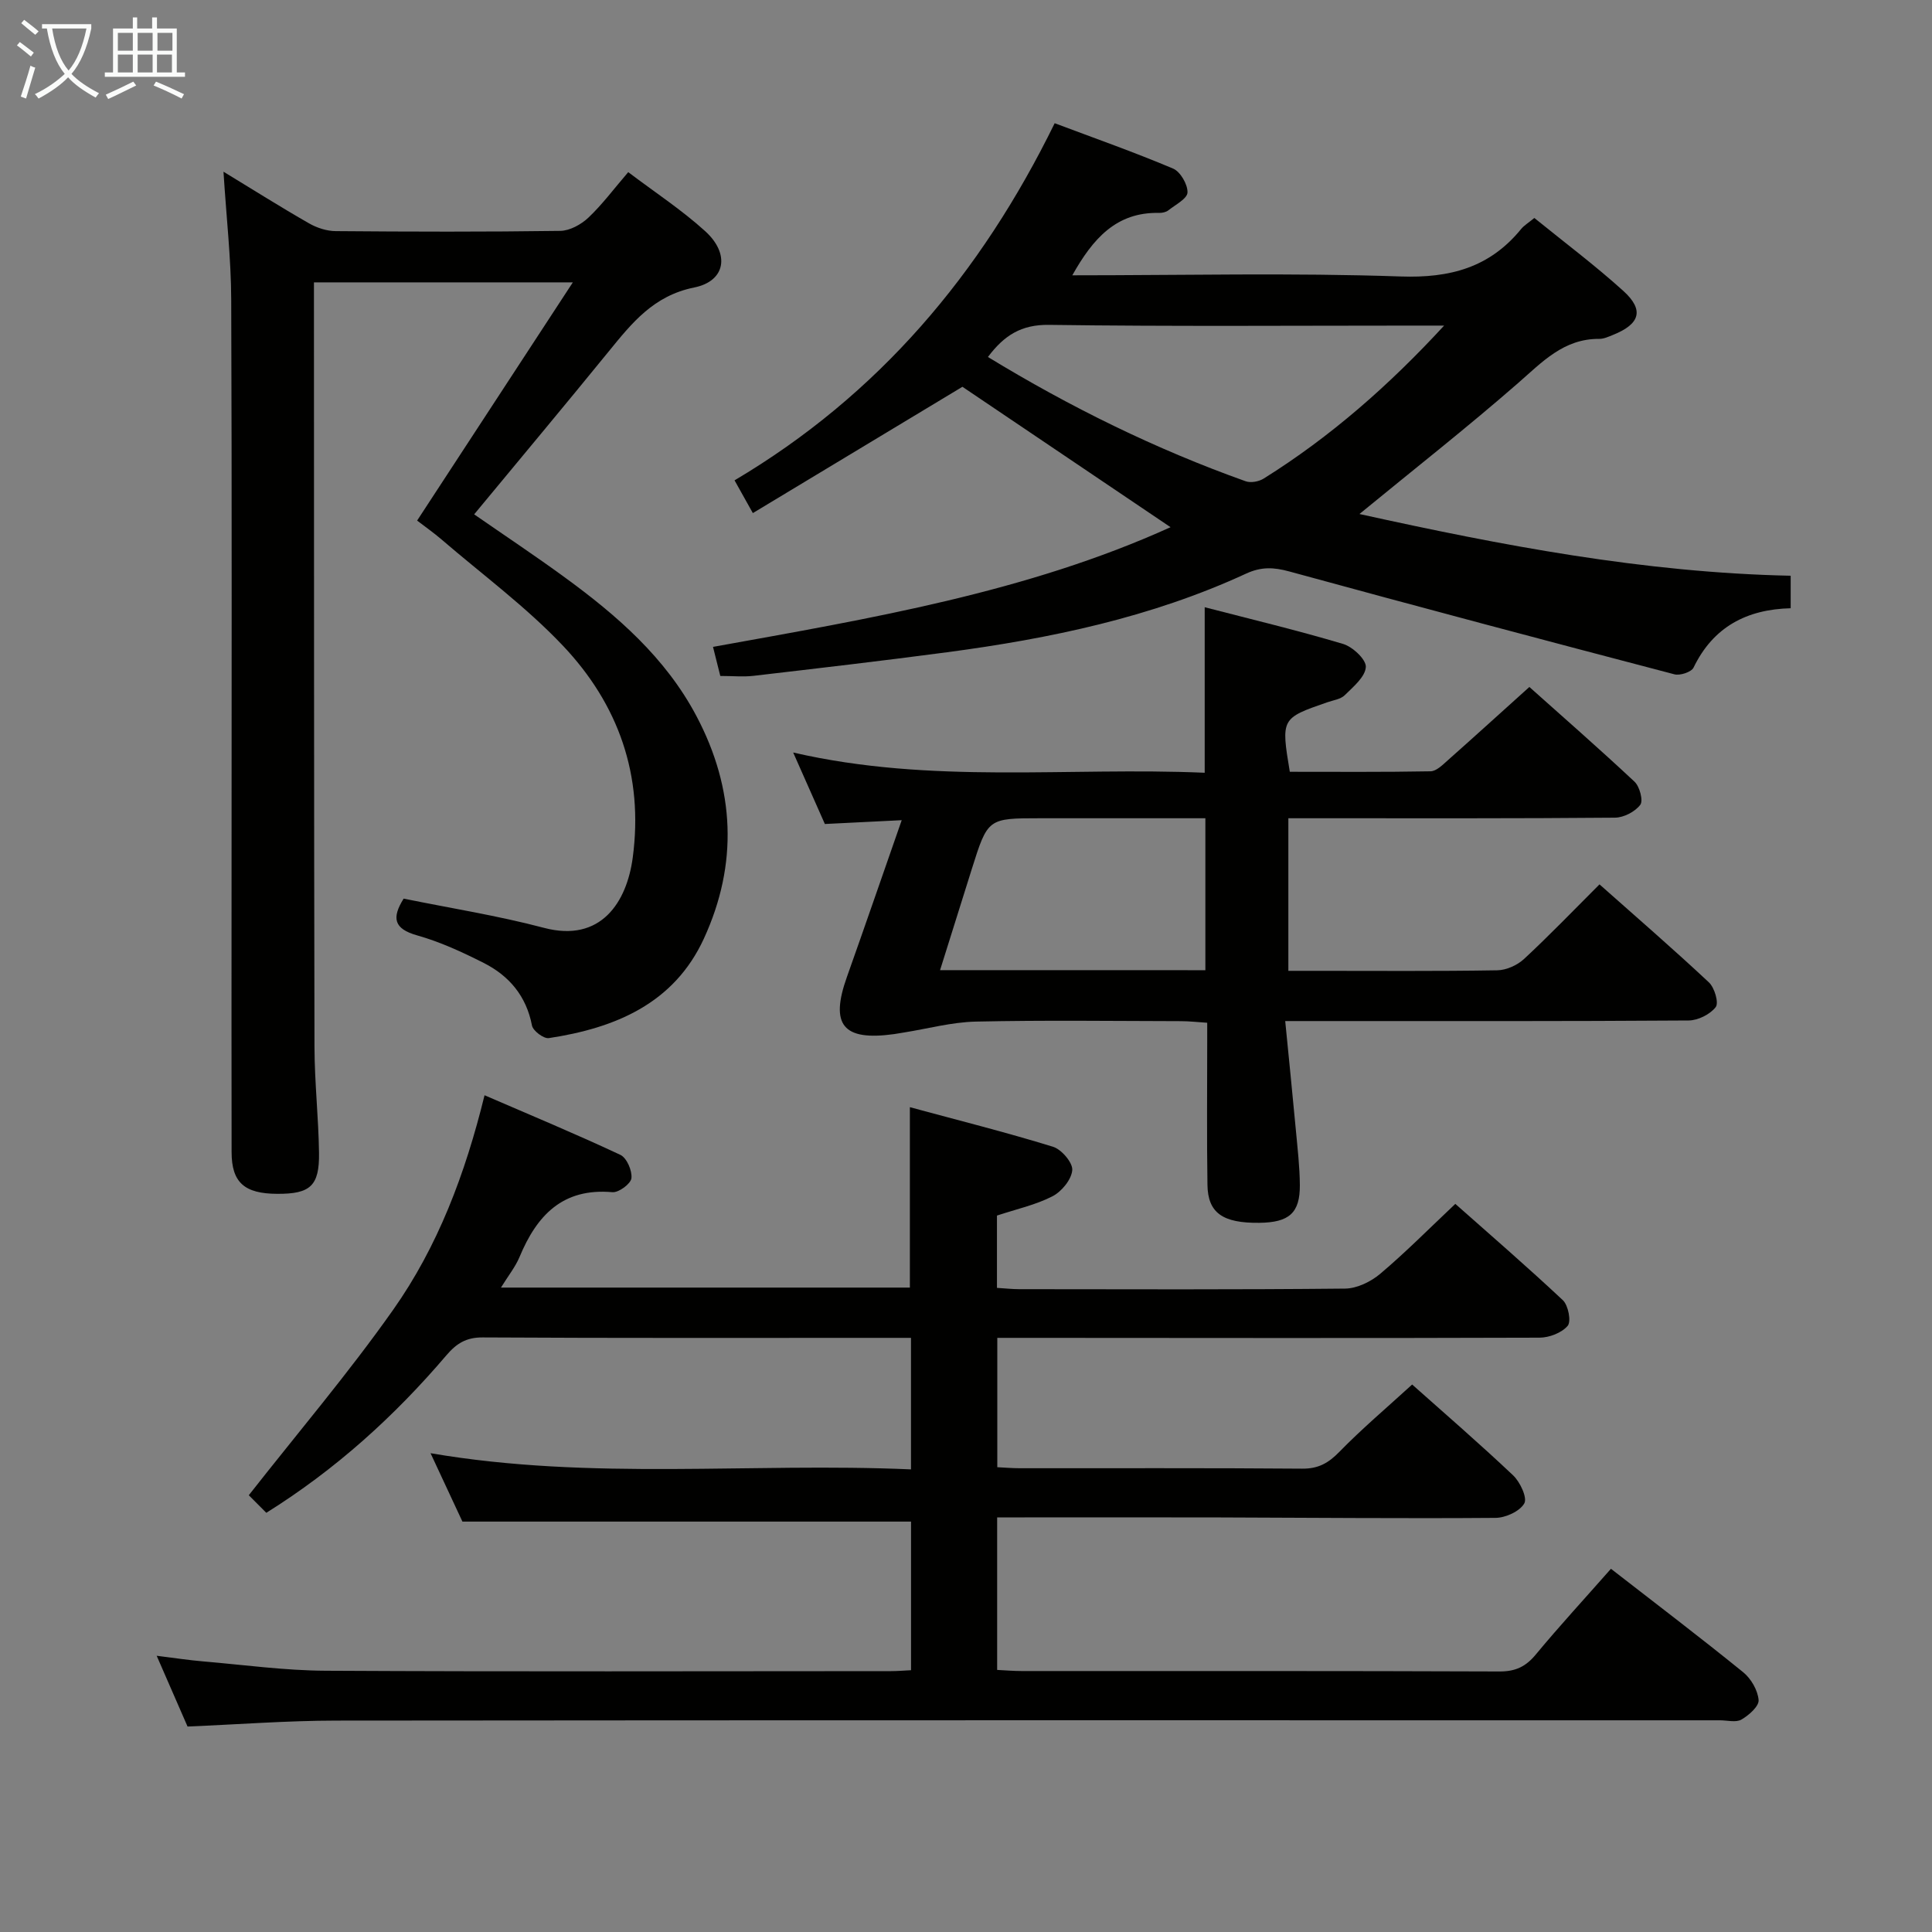 <svg enable-background="new 0 0 400 400" viewBox="0 0 400 400" xmlns="http://www.w3.org/2000/svg"><rect x="0" y="0" width="400" height="400" fill="#808080" stroke="none"/><g fill="#010100"><path d="m333.53 324.8c9.33 7.25 18.47 14.19 27.38 21.42 1.63 1.32 3.02 3.73 3.19 5.75.11 1.29-2.02 3.16-3.56 4.05-1.13.65-2.93.15-4.43.15-95.5 0-190.99-.04-286.49.06-10.12.01-20.24.79-30.79 1.23-1.92-4.4-3.96-9.07-6.39-14.65 3.71.46 6.69.92 9.68 1.17 8.44.72 16.89 1.89 25.34 1.93 39 .21 78 .09 116.99.08 1.3 0 2.6-.11 4.17-.19 0-10.48 0-20.72 0-30.77-30.71 0-61.26 0-92.88 0-1.75-3.76-4.02-8.64-6.6-14.16 33.42 5.72 66.35 1.89 99.47 3.35 0-9.24 0-17.84 0-27.23-1.52 0-3.1 0-4.68 0-28 0-56 .07-84-.09-3.42-.02-5.43 1.26-7.51 3.7-10.74 12.6-22.89 23.62-37.28 32.61-1.48-1.48-2.87-2.88-3.63-3.64 10.2-13 20.62-25.25 29.86-38.35 9.27-13.13 14.94-28.13 18.95-44.46 9.5 4.11 18.91 8.02 28.12 12.34 1.32.62 2.47 3.28 2.29 4.84-.13 1.15-2.63 3-3.93 2.89-10.3-.92-15.65 4.79-19.23 13.4-.87 2.08-2.35 3.91-3.85 6.35h84.66c0-12.21 0-24.26 0-37.35 10 2.71 19.89 5.19 29.62 8.19 1.77.54 4.12 3.29 4 4.84-.15 1.95-2.21 4.45-4.1 5.42-3.48 1.79-7.45 2.65-11.49 3.99v14.97c1.69.1 3.14.27 4.59.27 22.5.02 45 .11 67.5-.12 2.46-.03 5.33-1.43 7.27-3.07 5.21-4.4 10.02-9.26 15.54-14.47 7.06 6.26 14.81 12.95 22.27 19.95 1.12 1.06 1.76 4.4.99 5.3-1.24 1.46-3.83 2.45-5.85 2.45-35.33.12-70.66.06-105.99.04-1.97 0-3.95 0-6.25 0v26.78c1.47.07 3.05.21 4.63.21 19.5.02 39-.07 58.5.09 3.34.03 5.43-1.16 7.7-3.49 4.64-4.76 9.74-9.07 15.06-13.93 6.42 5.72 13.81 12.1 20.9 18.8 1.45 1.37 2.98 4.64 2.32 5.81-.94 1.65-3.88 2.99-5.98 3-18.99.15-37.99-.04-56.99-.09-13.5-.04-27-.01-40.5-.01-1.79 0-3.57 0-5.67 0v31.58c1.79.09 3.4.23 5.02.23 33 .01 66-.04 98.99.09 3.34.01 5.47-1.02 7.56-3.57 4.89-5.9 10.09-11.53 15.51-17.69z"/><path d="m222.01 57c23.04 0 45.52-.54 67.96.24 10.28.36 18.46-1.86 24.96-9.82.61-.75 1.5-1.27 2.74-2.29 6.17 5.01 12.54 9.78 18.42 15.1 4.37 3.96 3.47 6.86-2.14 9.11-.92.37-1.9.83-2.85.82-7.35-.05-11.8 4.79-16.84 9.19-10.51 9.17-21.49 17.79-32.8 27.07 29.42 6.49 58.84 12.14 89.28 12.78v6.73c-9.12.23-16.04 3.87-20.11 12.29-.45.92-2.79 1.7-3.96 1.39-26.62-6.97-53.21-14.04-79.75-21.3-3.22-.88-5.79-1-8.95.46-19.64 9.07-40.58 13.44-61.88 16.27-13.33 1.77-26.69 3.32-40.05 4.88-2.12.25-4.3.03-6.91.03-.44-1.76-.9-3.59-1.51-6.02 32.62-5.89 64.95-11.28 94.73-24.78-14.67-9.9-29.11-19.64-43.09-29.07-14.22 8.57-28.64 17.26-43.39 26.15-1.56-2.8-2.51-4.49-3.79-6.78 29.75-17.63 50.97-42.68 66.28-73.94 8.27 3.11 16.49 6 24.51 9.39 1.51.64 3.04 3.28 2.99 4.94-.04 1.29-2.5 2.55-3.97 3.71-.48.38-1.26.54-1.9.53-8.86-.2-13.71 5.31-17.98 12.92zm76.98 10.41c-1.8 0-3.6 0-5.4 0-25.48 0-50.95.2-76.42-.15-5.75-.08-9.29 2.2-12.63 6.65 17.05 10.39 34.71 19.08 53.36 25.73 1.06.38 2.73.07 3.72-.55 13.87-8.66 26.06-19.4 37.37-31.68z"/><path d="m65 58.46v3.83c.02 51.5 0 103 .11 154.5.02 7.31.84 14.61.94 21.92.09 6.83-1.82 8.49-8.63 8.46-6.82-.02-9.46-2.35-9.47-8.62-.04-18-.01-36-.01-54 0-40.83.09-81.67-.07-122.5-.03-8.6-1.02-17.2-1.6-26.5 6.1 3.71 11.82 7.32 17.69 10.68 1.63.94 3.68 1.61 5.54 1.62 15.5.13 31 .17 46.5-.05 1.98-.03 4.31-1.32 5.81-2.73 2.87-2.71 5.26-5.94 8.26-9.43 5.48 4.15 11.06 7.8 15.94 12.23 5.14 4.67 4.26 10.33-2.28 11.65-8.4 1.7-12.86 7.3-17.66 13.19-9.14 11.23-18.43 22.33-27.9 33.78 6.33 4.39 12.64 8.58 18.76 13.05 10.83 7.9 20.87 16.62 27.27 28.73 7.97 15.08 8.64 30.61 1.53 46.06-6.2 13.47-18.38 18.52-32.1 20.6-1.06.16-3.28-1.51-3.49-2.61-1.17-6.1-4.72-10.29-10-12.96-4.43-2.24-9.02-4.36-13.78-5.7-4.85-1.37-5.28-3.62-2.79-7.61 9.65 1.97 19.48 3.52 29.05 6.05 11.83 3.13 17.16-5.37 18.38-14.53 2.28-17.04-2.97-31.76-14.46-43.89-7.62-8.05-16.69-14.73-25.14-22-1.63-1.4-3.39-2.63-5.04-3.9 10.7-16.37 21.23-32.48 32.24-49.32-18.33 0-35.66 0-53.6 0z"/><path d="m186.69 169.81c-5.83.29-10.61.53-15.91.79-1.99-4.5-4.09-9.24-6.56-14.8 28.72 6.63 56.87 2.96 85.2 4.19 0-11.49 0-22.51 0-34.27 9.57 2.48 19.19 4.78 28.65 7.6 1.99.59 4.81 3.24 4.71 4.78-.13 2.05-2.6 4.09-4.36 5.83-.86.85-2.4 1.04-3.65 1.48-9.53 3.3-9.56 3.34-7.73 14.38 9.63 0 19.38.08 29.14-.1 1.21-.02 2.51-1.34 3.57-2.28 5.48-4.86 10.9-9.79 16.89-15.18 6.59 5.89 14.3 12.62 21.77 19.61 1.07 1 1.84 3.93 1.19 4.79-1.08 1.43-3.41 2.64-5.23 2.66-20.32.18-40.64.12-60.96.12-2.12 0-4.23 0-6.67 0v31.59h5.78c12.49 0 24.99.1 37.48-.11 1.87-.03 4.12-1.04 5.52-2.33 5.23-4.85 10.17-10 15.64-15.46 7.64 6.78 15.28 13.39 22.65 20.29 1.17 1.09 2.09 4.24 1.41 5.12-1.17 1.51-3.67 2.76-5.63 2.77-25.48.18-50.97.12-76.46.12-1.97 0-3.94 0-7.04 0 .77 7.86 1.52 15.19 2.2 22.53.35 3.8.8 7.6.83 11.41.04 5.8-2.22 7.76-8.38 7.83-7.58.09-10.67-2.03-10.75-7.88-.15-9.83-.05-19.65-.05-29.48 0-1.16 0-2.31 0-4.06-1.95-.12-3.69-.33-5.43-.33-14.16-.03-28.32-.22-42.47.09-5 .11-9.98 1.48-14.96 2.27-.65.1-1.31.23-1.96.32-10.61 1.47-13.33-1.89-9.76-11.88 3.71-10.44 7.32-20.93 11.33-32.41zm62.87 31.06c0-10.66 0-20.83 0-31.46-11.64 0-22.92 0-34.19 0-10.86 0-10.86 0-14.19 10.58-2.15 6.85-4.3 13.7-6.55 20.87 18.69.01 36.62.01 54.93.01z"/></g><path d="m6.4 11.7c-1-.8-1.9-1.6-2.9-2.3l.6-.7c.9.7 1.9 1.4 2.9 2.2zm-2.1 8.3c.7-2.1 1.4-4.2 2-6.4.2.1.6.3 1 .4-.7 2.3-1.3 4.4-1.9 6.4zm3-12.8c-1.1-.9-2.1-1.7-2.9-2.4l.6-.7c1 .8 2 1.5 3 2.4zm1.4-1.3v-.9h10.2v.9c-.9 4.2-2.3 7.3-4.1 9.4 1.3 1.4 3.2 2.7 5.7 4-.2.2-.4.5-.7.9-2.5-1.4-4.4-2.7-5.7-4.2-1.4 1.5-3.5 3-6.1 4.4 0 0 0 0-.1-.1-.3-.4-.5-.7-.7-.8 2.7-1.3 4.7-2.8 6.2-4.2-1.8-2.2-3-5.3-3.7-9.4zm9.2 0h-7.1c.6 3.8 1.7 6.7 3.4 8.7 1.7-2 2.9-4.8 3.7-8.7z" fill="#fafbfa"/><path d="m31.6 3.6h.9v2.3h4.1v9.1h1.7v.9h-16.6v-.9h1.7v-9.1h4.1v-2.3h.9v2.3h3.1v-2.3zm-4 13.3.6.8c-1.9.9-3.8 1.9-5.8 2.8-.2-.3-.3-.6-.5-.9 2-.9 3.9-1.8 5.7-2.7zm-3.2-10.1v3.7h3.1v-3.7zm0 4.5v3.7h3.1v-3.7zm4.1-4.5v3.7h3.1v-3.7zm0 4.5v3.7h3.1v-3.7zm9.1 9.1c-2.1-1.1-4.1-2-5.8-2.7l.5-.8c2.2.9 4.1 1.8 5.8 2.6zm-1.9-13.6h-3.1v3.7h3.1zm-3.2 4.5v3.7h3.1v-3.7z" fill="#fafbfa"/></svg>